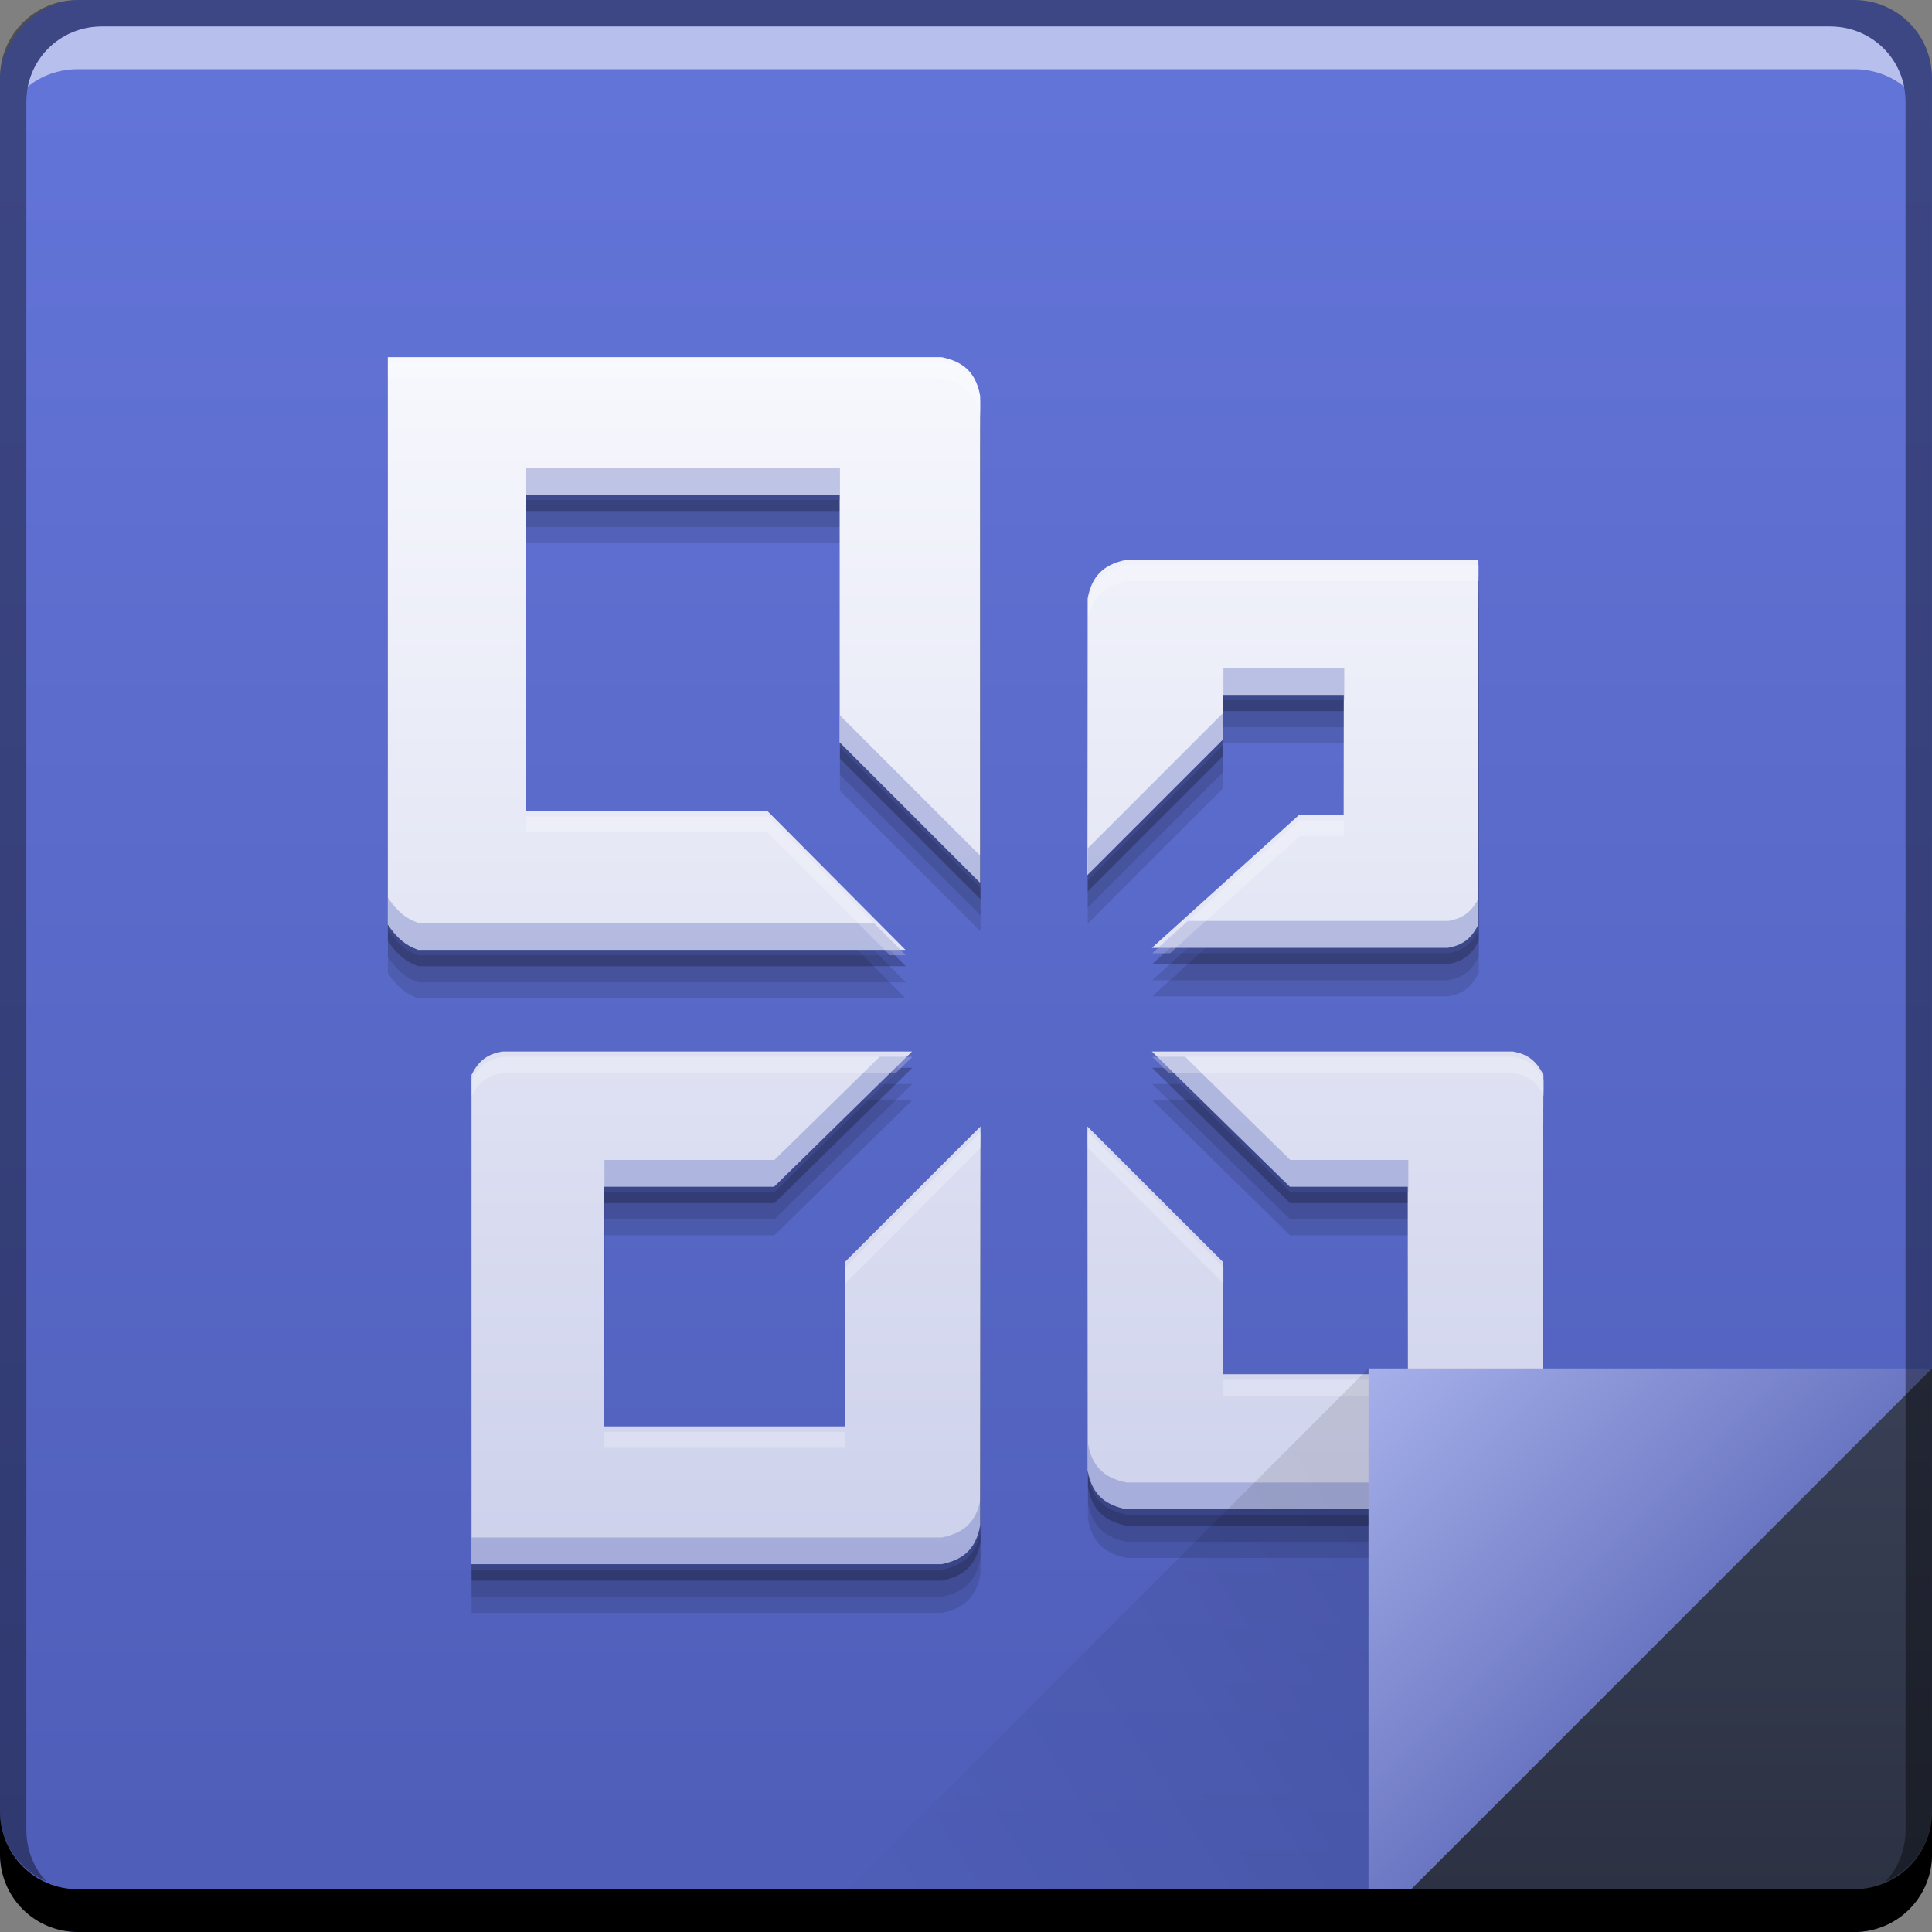 <svg xmlns="http://www.w3.org/2000/svg" xmlns:svg="http://www.w3.org/2000/svg" xmlns:xlink="http://www.w3.org/1999/xlink" id="svg4424" width="48" height="48" version="1.1"><rect width="100%" height="100%" fill="#808080" stroke="none"/><defs id="defs4426"><linearGradient id="linearGradient4274"><stop id="stop4276" offset="0" stop-color="#b9d9ff" stop-opacity="1"/><stop id="stop4278" offset="1" stop-color="#f6fbfe" stop-opacity="1"/></linearGradient><linearGradient id="linearGradient4788"><stop id="stop4790" offset="0" stop-color="#000" stop-opacity="1"/><stop id="stop4792" offset="1" stop-color="#000" stop-opacity="0"/></linearGradient><linearGradient id="linearGradient4433"><stop id="stop4435" offset="0" stop-color="#2b3141" stop-opacity="1"/><stop id="stop4437" offset="1" stop-color="#394056" stop-opacity="1"/></linearGradient><linearGradient id="linearGradient4117" x1="92.143" x2="92.143" y1="-1049.092" y2="-1001.09" gradientTransform="translate(-64.893,-3.274)" gradientUnits="userSpaceOnUse" xlink:href="#linearGradient943-2"/><linearGradient id="linearGradient4439" x1="42.957" x2="42.957" y1="48" y2="33.999" gradientTransform="translate(1e-5,1004.362)" gradientUnits="userSpaceOnUse" xlink:href="#linearGradient4433"/><linearGradient id="linearGradient4786" x1="458.571" x2="472.509" y1="871.361" y2="862.361" gradientTransform="matrix(-1,0,0,-1,492.571,1914.724)" gradientUnits="userSpaceOnUse" xlink:href="#linearGradient4788"/><linearGradient id="linearGradient4219" x1="465.571" x2="458.571" y1="869.362" y2="862.363" gradientTransform="translate(-424.571,176)" gradientUnits="userSpaceOnUse" xlink:href="#linearGradient4349"/><linearGradient id="linearGradient4272" x1="24.116" x2="24.116" y1="1021.699" y2="996.342" gradientUnits="userSpaceOnUse" xlink:href="#linearGradient4274"/><linearGradient id="linearGradient4201" x1="24.116" x2="24.116" y1="1021.699" y2="996.342" gradientTransform="matrix(1.183,0,0,1.183,-2.41,-1169.798)" gradientUnits="userSpaceOnUse" xlink:href="#linearGradient4372"/><linearGradient id="linearGradient4372"><stop id="stop4374" offset="0" stop-color="#cdd1eb" stop-opacity="1"/><stop id="stop4376" offset="1" stop-color="#f7f8fd" stop-opacity="1"/></linearGradient><linearGradient id="linearGradient4349"><stop id="stop4351" offset="0" stop-color="#6a76c2" stop-opacity="1"/><stop id="stop4353" offset="1" stop-color="#a6b0ea" stop-opacity="1"/></linearGradient><linearGradient id="linearGradient943-2"><stop id="stop945-2" offset="0" stop-color="#4e5db7" stop-opacity="1"/><stop id="stop947-4" offset="1" stop-color="#6475da" stop-opacity="1"/></linearGradient></defs><g id="layer1" transform="translate(0,-1004.362)"><g id="layer1-5" transform="translate(-8.2519532e-7,8.691406e-6)"><rect id="rect2991-1-7-3" width="48" height="48" x="0" y="-1052.362" fill="url(#linearGradient4117)" fill-opacity="1" stroke="none" ry="1.945" transform="scale(1,-1)"/><g id="g4310" fill="#000" fill-opacity=".118" transform="matrix(1.183,0,0,1.183,-2.41,-164.236)"><path id="path4312" fill="#000" fill-opacity=".118" stroke="none" d="m 10.183,1008.263 0,-11.921 11.634,0 c 0.386,0.081 0.713,0.259 0.812,0.811 l 0,10.233 -2.952,-2.952 0,-5.2 -6.59,0 0.003,6.646 5.073,0 2.897,2.914 -10.236,0 c -0.275,-0.095 -0.457,-0.261 -0.64,-0.53 z"/><path id="path4314" fill="#000" fill-opacity=".118" stroke="none" d="m 11.941,1011.42 0,10.279 9.876,0 c 0.386,-0.081 0.713,-0.259 0.812,-0.812 l 0.005,-8.384 -2.846,2.847 0,3.452 -5.059,0 0.003,-5.032 3.568,0 2.897,-2.841 -8.615,0 c -0.287,0.056 -0.475,0.165 -0.64,0.491 z"/><path id="path4316" fill="#000" fill-opacity=".118" stroke="none" d="m 34.461,1011.42 0,9.124 -8.763,0 c -0.386,-0.081 -0.713,-0.259 -0.812,-0.811 l -0.005,-7.23 2.846,2.847 0,2.357 3.885,0 -0.003,-3.937 -2.478,0 -2.897,-2.841 7.586,0 c 0.287,0.056 0.475,0.165 0.64,0.491 z"/><path id="path4318" fill="#000" fill-opacity=".118" stroke="none" d="m 33.094,1008.26 0,-7.66 -7.396,0 c -0.386,0.082 -0.713,0.259 -0.812,0.812 l -0.005,5.812 2.846,-2.848 0,-0.939 2.537,0 -0.003,2.524 -0.939,0 -3.089,2.79 6.219,0 c 0.287,-0.056 0.475,-0.165 0.64,-0.491 z"/></g><g id="g4300" fill="#000" fill-opacity=".118" transform="matrix(1.183,0,0,1.183,-2.41,-164.636)"><path id="path4302" fill="#000" fill-opacity=".118" stroke="none" d="m 10.183,1008.263 0,-11.921 11.634,0 c 0.386,0.081 0.713,0.259 0.812,0.811 l 0,10.233 -2.952,-2.952 0,-5.2 -6.59,0 0.003,6.646 5.073,0 2.897,2.914 -10.236,0 c -0.275,-0.095 -0.457,-0.261 -0.64,-0.53 z"/><path id="path4304" fill="#000" fill-opacity=".118" stroke="none" d="m 11.941,1011.42 0,10.279 9.876,0 c 0.386,-0.081 0.713,-0.259 0.812,-0.812 l 0.005,-8.384 -2.846,2.847 0,3.452 -5.059,0 0.003,-5.032 3.568,0 2.897,-2.841 -8.615,0 c -0.287,0.056 -0.475,0.165 -0.64,0.491 z"/><path id="path4306" fill="#000" fill-opacity=".118" stroke="none" d="m 34.461,1011.42 0,9.124 -8.763,0 c -0.386,-0.081 -0.713,-0.259 -0.812,-0.811 l -0.005,-7.23 2.846,2.847 0,2.357 3.885,0 -0.003,-3.937 -2.478,0 -2.897,-2.841 7.586,0 c 0.287,0.056 0.475,0.165 0.64,0.491 z"/><path id="path4308" fill="#000" fill-opacity=".118" stroke="none" d="m 33.094,1008.26 0,-7.66 -7.396,0 c -0.386,0.082 -0.713,0.259 -0.812,0.812 l -0.005,5.812 2.846,-2.848 0,-0.939 2.537,0 -0.003,2.524 -0.939,0 -3.089,2.79 6.219,0 c 0.287,-0.056 0.475,-0.165 0.64,-0.491 z"/></g><g id="g4280" fill="#000" fill-opacity=".235" transform="matrix(1.183,0,0,1.183,-2.41,-165.036)"><path id="path4282" fill="#000" fill-opacity=".235" stroke="none" d="m 10.183,1008.263 0,-11.921 11.634,0 c 0.386,0.081 0.713,0.259 0.812,0.811 l 0,10.233 -2.952,-2.952 0,-5.2 -6.59,0 0.003,6.646 5.073,0 2.897,2.914 -10.236,0 c -0.275,-0.095 -0.457,-0.261 -0.64,-0.53 z"/><path id="path4284" fill="#000" fill-opacity=".235" stroke="none" d="m 11.941,1011.42 0,10.279 9.876,0 c 0.386,-0.081 0.713,-0.259 0.812,-0.812 l 0.005,-8.384 -2.846,2.847 0,3.452 -5.059,0 0.003,-5.032 3.568,0 2.897,-2.841 -8.615,0 c -0.287,0.056 -0.475,0.165 -0.64,0.491 z"/><path id="path4286" fill="#000" fill-opacity=".235" stroke="none" d="m 34.461,1011.42 0,9.124 -8.763,0 c -0.386,-0.081 -0.713,-0.259 -0.812,-0.811 l -0.005,-7.23 2.846,2.847 0,2.357 3.885,0 -0.003,-3.937 -2.478,0 -2.897,-2.841 7.586,0 c 0.287,0.056 0.475,0.165 0.64,0.491 z"/><path id="path4288" fill="#000" fill-opacity=".235" stroke="none" d="m 33.094,1008.26 0,-7.66 -7.396,0 c -0.386,0.082 -0.713,0.259 -0.812,0.812 l -0.005,5.812 2.846,-2.848 0,-0.939 2.537,0 -0.003,2.524 -0.939,0 -3.089,2.79 6.219,0 c 0.287,-0.056 0.475,-0.165 0.64,-0.491 z"/></g><g id="g7278-2" fill="url(#linearGradient4272)" fill-opacity="1" transform="matrix(1.183,0,0,1.183,-2.41,-165.435)"><path id="path7232-3" fill="url(#linearGradient4201)" fill-opacity="1" stroke="none" d="M 9.639 9 L 9.639 23.104 C 9.854 23.423 10.07 23.62 10.395 23.732 L 22.506 23.732 L 19.078 20.285 L 13.076 20.285 L 13.072 12.422 L 20.869 12.422 L 20.869 18.574 L 24.361 22.066 L 24.361 9.961 C 24.245 9.307 23.859 9.096 23.402 9 L 9.639 9 z M 27.994 14.037 C 27.537 14.134 27.149 14.344 27.033 14.998 L 27.027 21.873 L 30.396 18.504 L 30.396 17.395 L 33.398 17.395 L 33.395 20.381 L 32.283 20.381 L 28.629 23.682 L 35.988 23.682 C 36.328 23.615 36.55 23.486 36.744 23.1 L 36.744 14.037 L 27.994 14.037 z M 12.477 26.258 C 12.137 26.324 11.913 26.454 11.719 26.84 L 11.719 39 L 23.402 39 C 23.859 38.904 24.245 38.693 24.361 38.039 L 24.369 28.121 L 21 31.488 L 21 35.574 L 15.016 35.574 L 15.02 29.619 L 19.24 29.619 L 22.668 26.258 L 12.477 26.258 z M 28.629 26.258 L 32.057 29.619 L 34.988 29.619 L 34.992 34.277 L 30.396 34.277 L 30.396 31.488 L 27.027 28.121 L 27.033 36.674 C 27.149 37.327 27.537 37.539 27.994 37.635 L 38.361 37.635 L 38.361 26.84 C 38.167 26.454 37.943 26.324 37.604 26.258 L 28.629 26.258 z" transform="matrix(0.845,0,0,0.845,2.037,988.735)"/></g><path id="path7515-3" fill="#fff" fill-opacity=".537" stroke="none" d="m 2.531,1005.019 c -0.917,0 -1.671,0.639 -1.844,1.5 0.336,-0.28 0.775,-0.438 1.25,-0.438 l 44.125,0 c 0.475,0 0.914,0.158 1.25,0.438 -0.173,-0.861 -0.927,-1.5 -1.844,-1.5 l -42.938,0 z"/><path id="path4116" fill="#4d5cb7" fill-opacity=".314" stroke="none" d="m 13.072,11.621 0,0.801 7.797,0 0,-0.801 -7.797,0 z m 17.324,4.973 0,0.801 3,0 0.002,-0.801 -3.002,0 z m 0,1.111 -3.369,3.369 0,0.799 3.369,-3.369 0,-0.799 z m -9.527,0.068 0,0.801 3.492,3.492 0,-0.799 -3.492,-3.494 z m 15.875,4.527 c -0.194,0.386 -0.416,0.514 -0.756,0.58 l -6.473,0 -0.887,0.801 7.359,0 c 0.34,-0.066 0.562,-0.196 0.756,-0.582 l 0,-0.799 z m -27.105,0.004 0,0.799 c 0.216,0.319 0.431,0.517 0.756,0.629 l 12.111,0 -0.797,-0.801 -11.314,0 C 10.07,22.819 9.854,22.624 9.639,22.305 Z m 12.215,3.953 -2.613,2.562 -4.223,0 0,0.799 4.223,0 3.428,-3.361 -0.814,0 z m 6.775,0 3.428,3.361 2.932,0 0,-0.799 -2.932,0 -2.613,-2.562 -0.814,0 z m -1.596,9.617 0,0.799 c 0.116,0.653 0.504,0.865 0.961,0.961 l 10.367,0 0,-0.801 -10.367,0 C 27.537,36.738 27.149,36.529 27.033,35.875 Z m -2.672,1.365 c -0.116,0.653 -0.502,0.863 -0.959,0.959 l -11.684,0 0,0.801 11.684,0 c 0.457,-0.096 0.843,-0.307 0.959,-0.961 l 0,-0.799 z" transform="translate(0,1004.362)"/><path id="path4148" fill="#fff" fill-opacity=".235" stroke="none" d="m 9.639,9 0,0.4 13.764,0 c 0.457,0.096 0.843,0.306 0.959,0.959 l 0,-0.398 C 24.245,9.308 23.859,9.096 23.402,9 L 9.639,9 Z m 18.355,5.037 c -0.457,0.097 -0.845,0.307 -0.961,0.961 l 0,0.4 C 27.149,14.745 27.537,14.534 27.994,14.438 l 8.75,0 0,-0.4 -8.75,0 z m -14.918,6.248 0,0.398 6.002,0 3.031,3.049 0.396,0 -3.428,-3.447 -6.002,0 z m 19.207,0.096 -3.654,3.301 0.441,0 3.213,-2.902 1.111,0 0,-0.398 -1.111,0 z m -19.809,5.877 c -0.34,0.066 -0.562,0.196 -0.756,0.582 l 0,0.398 c 0.194,-0.386 0.416,-0.514 0.756,-0.58 l 9.785,0 0.408,-0.4 -10.193,0 z m 16.154,0 0.408,0.4 8.566,0 c 0.34,0.066 0.563,0.194 0.758,0.58 l 0,-0.398 c -0.194,-0.386 -0.418,-0.516 -0.758,-0.582 l -8.975,0 z M 24.369,28.121 21,31.488 l 0,0.4 3.369,-3.369 0,-0.398 z m 2.658,0 0,0.398 3.369,3.369 0,-0.4 -3.369,-3.367 z m 3.369,6.156 0,0.4 4.596,0 0,-0.4 -4.596,0 z m -15.381,1.297 0,0.398 5.984,0 0,-0.398 -5.984,0 z" transform="translate(0,1004.362)"/><path id="path4130" fill="url(#linearGradient4219)" fill-opacity="1" stroke="none" d="m 34,1038.361 0,14.001 14,-14 z"/><path id="path4303" fill="url(#linearGradient4439)" fill-opacity="1" stroke="none" d="m 48,1038.362 -14,14 12.055,0 c 1.077,0 1.945,-0.868 1.945,-1.945 l 0,-12.055 z"/><path id="path4784" fill="url(#linearGradient4786)" fill-opacity="1" stroke="none" d="m 34,1052.362 0,-14.001 -14,14 z" opacity=".1"/><path id="rect846-0-6" fill="#000" fill-opacity="1" stroke="none" d="m -1e-5,1049.362 0,1.062 c 0,1.077 0.86,1.938 1.938,1.938 l 44.125,0 c 1.077,0 1.938,-0.86 1.938,-1.938 l 0,-1.062 c 0,1.077 -0.86,1.938 -1.938,1.938 l -44.125,0 c -1.077,0 -1.938,-0.86 -1.938,-1.938 z"/><path id="rect4280-1" fill="#000" fill-opacity=".392" stroke="none" d="m 1.937,1004.362 c -1.077,0 -1.938,0.86 -1.938,1.938 l 0,43.062 c 0,0.793 0.48,1.449 1.156,1.75 -0.309,-0.333 -0.5,-0.782 -0.5,-1.281 l 0,-42.938 c 0,-1.048 0.827,-1.875 1.875,-1.875 l 42.938,0 c 1.048,0 1.875,0.827 1.875,1.875 l 0,42.938 c 0,0.499 -0.191,0.948 -0.5,1.281 0.676,-0.301 1.156,-0.957 1.156,-1.75 l 0,-43.062 c 0,-1.077 -0.86,-1.938 -1.938,-1.938 l -44.125,0 z"/></g></g></svg>